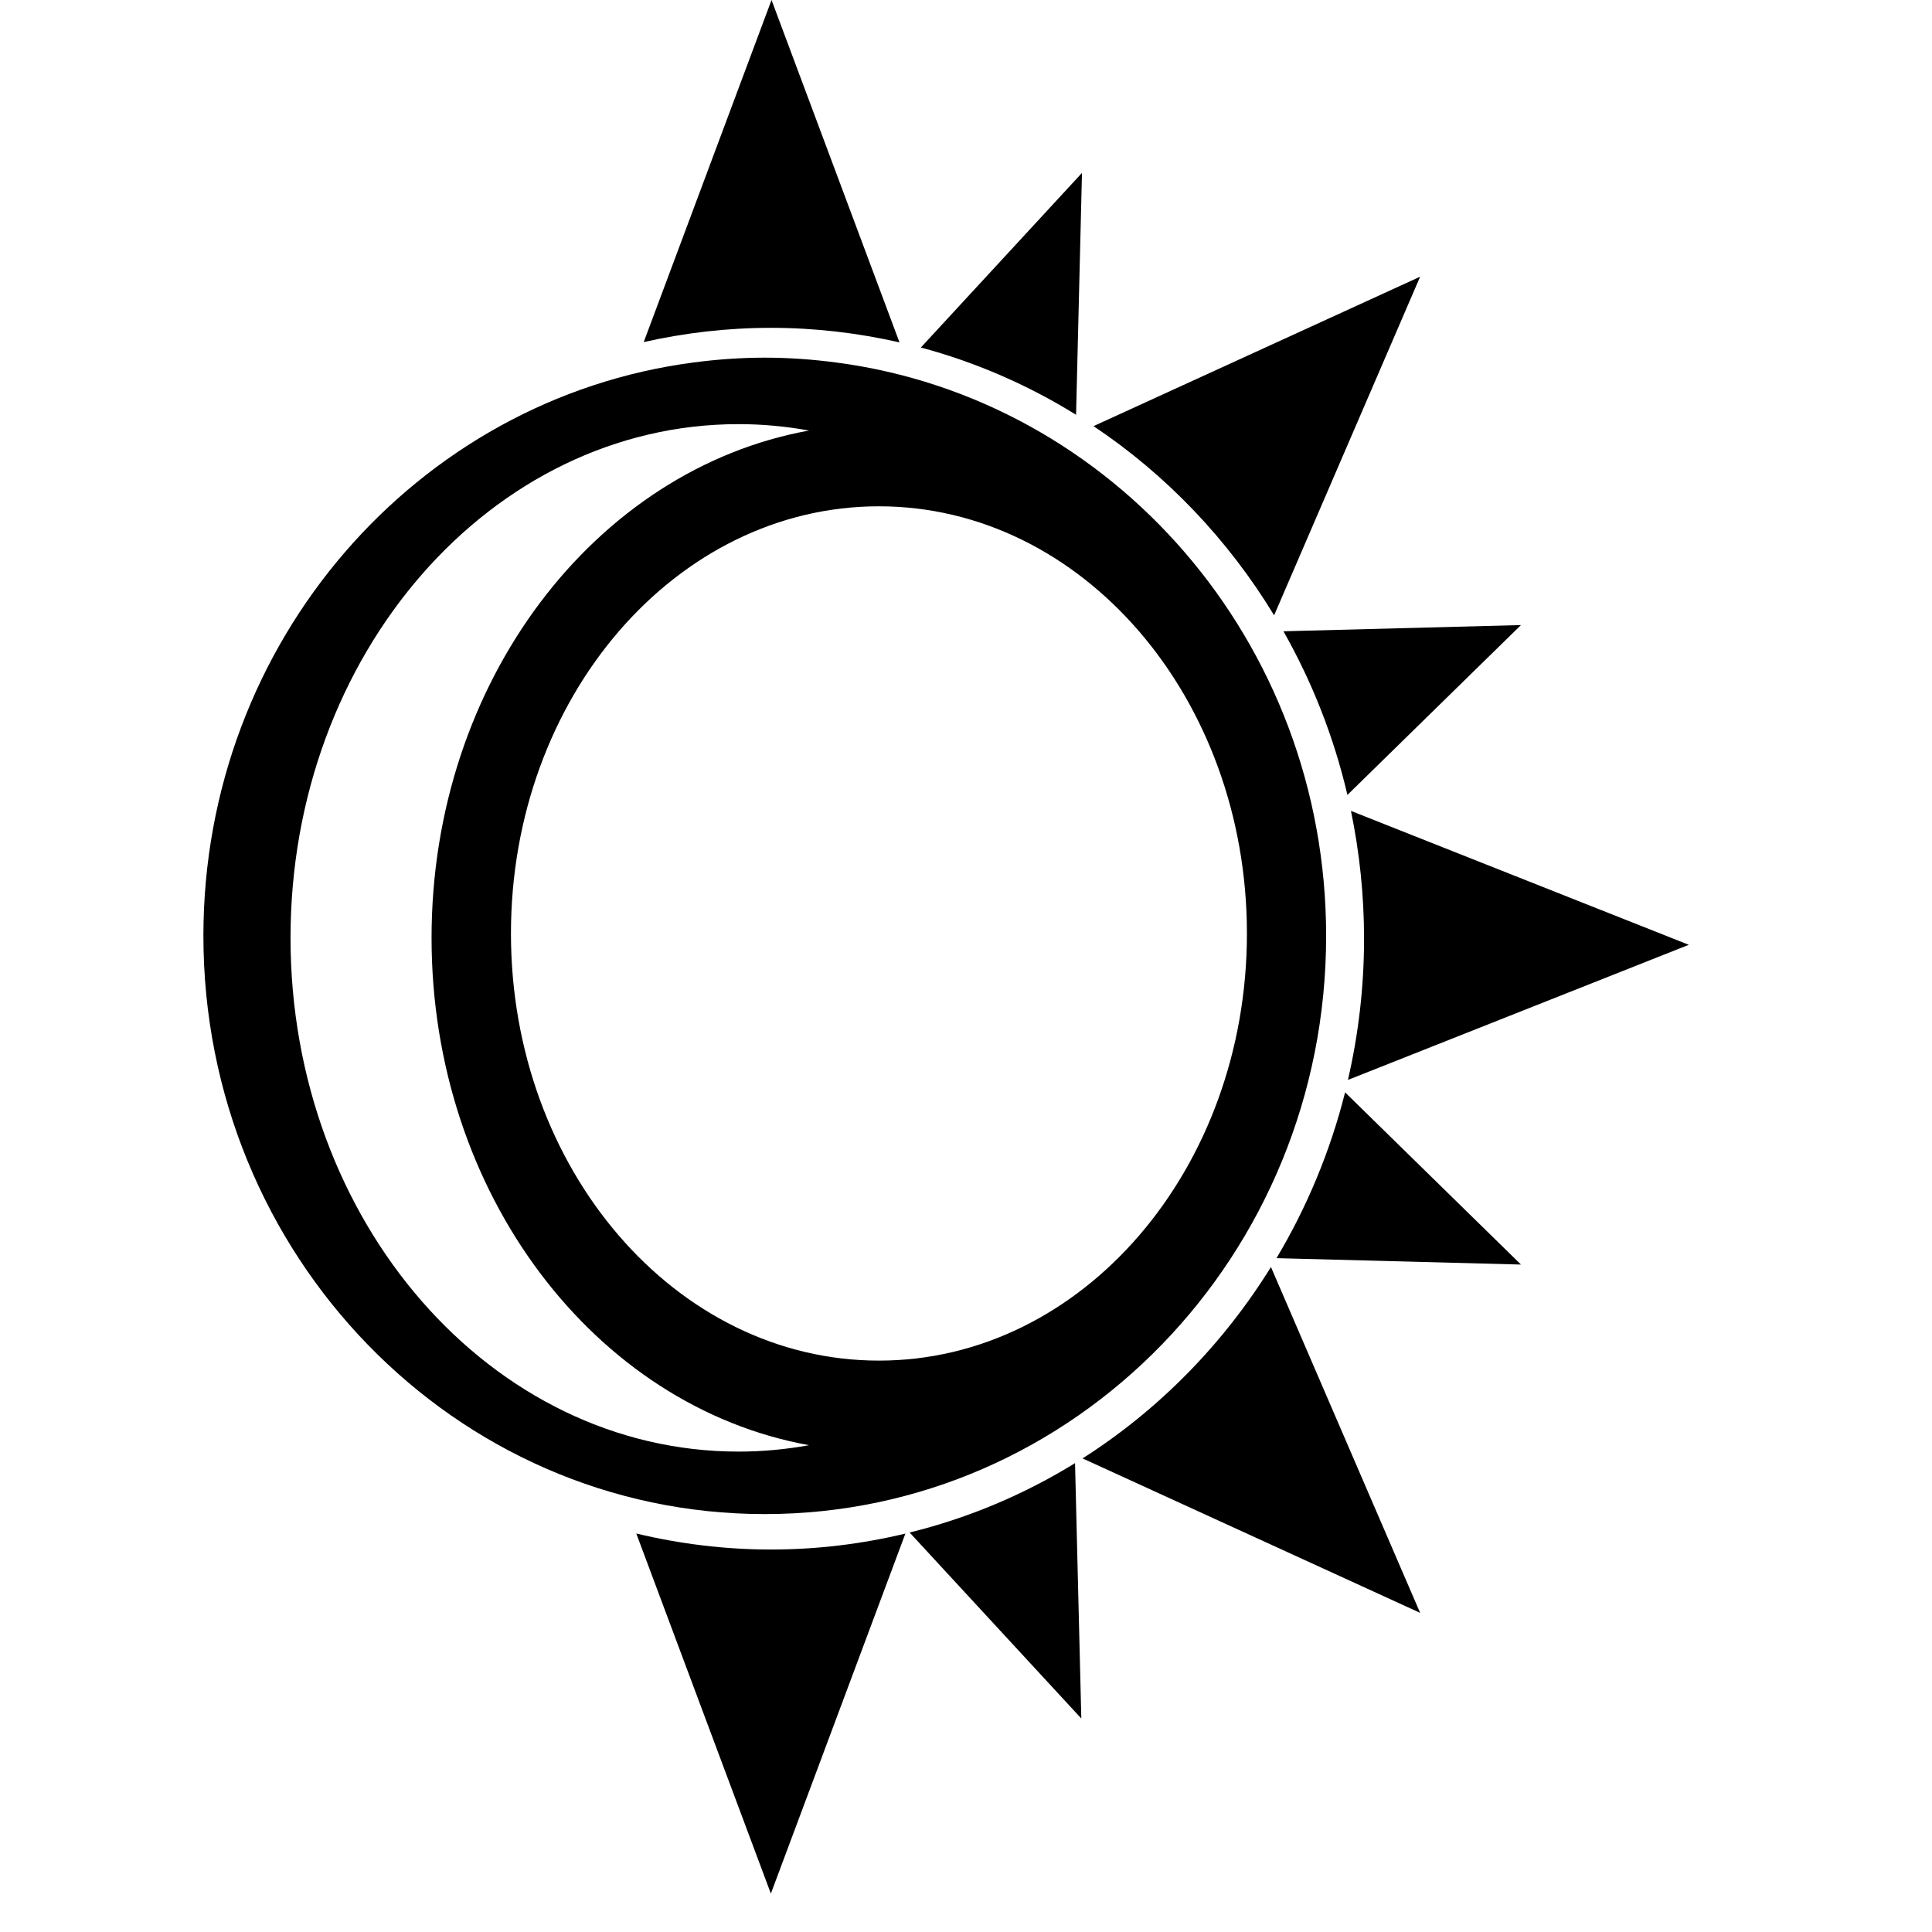<!-- Generated by IcoMoon.io -->
<svg version="1.1" xmlns="http://www.w3.org/2000/svg" width="32" height="32" viewBox="0 0 32 32">
<title>fhvc</title>
<path d="M21.103 10.192l2.419-5.609-5.41 2.475c1.206 0.806 2.228 1.877 2.991 3.133z"></path>
<path d="M17.931 24.156l5.591 2.558-2.471-5.728c-0.796 1.283-1.863 2.369-3.121 3.17z"></path>
<path d="M10.539 25.4l2.229 5.964 2.228-5.963c-0.716 0.171-1.46 0.264-2.226 0.264-0.768 0-1.514-0.094-2.23-0.265z"></path>
<path d="M14.898 5.67l-2.119-5.67-2.117 5.666c0.679-0.153 1.384-0.236 2.108-0.236 0.731 0 1.442 0.085 2.128 0.241z"></path>
<path d="M27.972 15.649l-5.596-2.218c0.141 0.683 0.217 1.39 0.217 2.117 0 0.806-0.094 1.588-0.267 2.339z"></path>
<path d="M22.317 13.167l2.875-2.814-3.934 0.103c0.473 0.835 0.834 1.746 1.060 2.712z"></path>
<path d="M21.143 20.839l4.049 0.106-2.913-2.852c-0.247 0.981-0.634 1.904-1.136 2.746z"></path>
<path d="M15.067 25.384l2.843 3.080-0.104-4.23c-0.84 0.518-1.761 0.908-2.739 1.149z"></path>
<path d="M17.921 2.864l-2.669 2.892c0.916 0.245 1.78 0.624 2.571 1.114z"></path>
<path d="M4.812 15.534c0-4.7 3.322-8.509 7.42-8.509 0.398 0 0.787 0.037 1.168 0.106-3.543 0.642-6.252 4.16-6.252 8.403s2.709 7.761 6.252 8.403c-0.38 0.069-0.77 0.106-1.168 0.106-4.098 0-7.42-3.809-7.42-8.509zM14.558 8.386c3.366 0 6.095 3.168 6.095 7.075s-2.729 7.075-6.095 7.075c-3.366 0-6.095-3.168-6.095-7.075s2.729-7.075 6.095-7.075zM21.965 15.501c0-4.876-3.54-8.899-8.116-9.497-0.387-0.051-0.781-0.080-1.182-0.080s-0.795 0.029-1.182 0.080c-4.577 0.599-8.116 4.621-8.116 9.497 0 5.289 4.163 9.577 9.298 9.577s9.298-4.288 9.298-9.577z"></path>
</svg>
